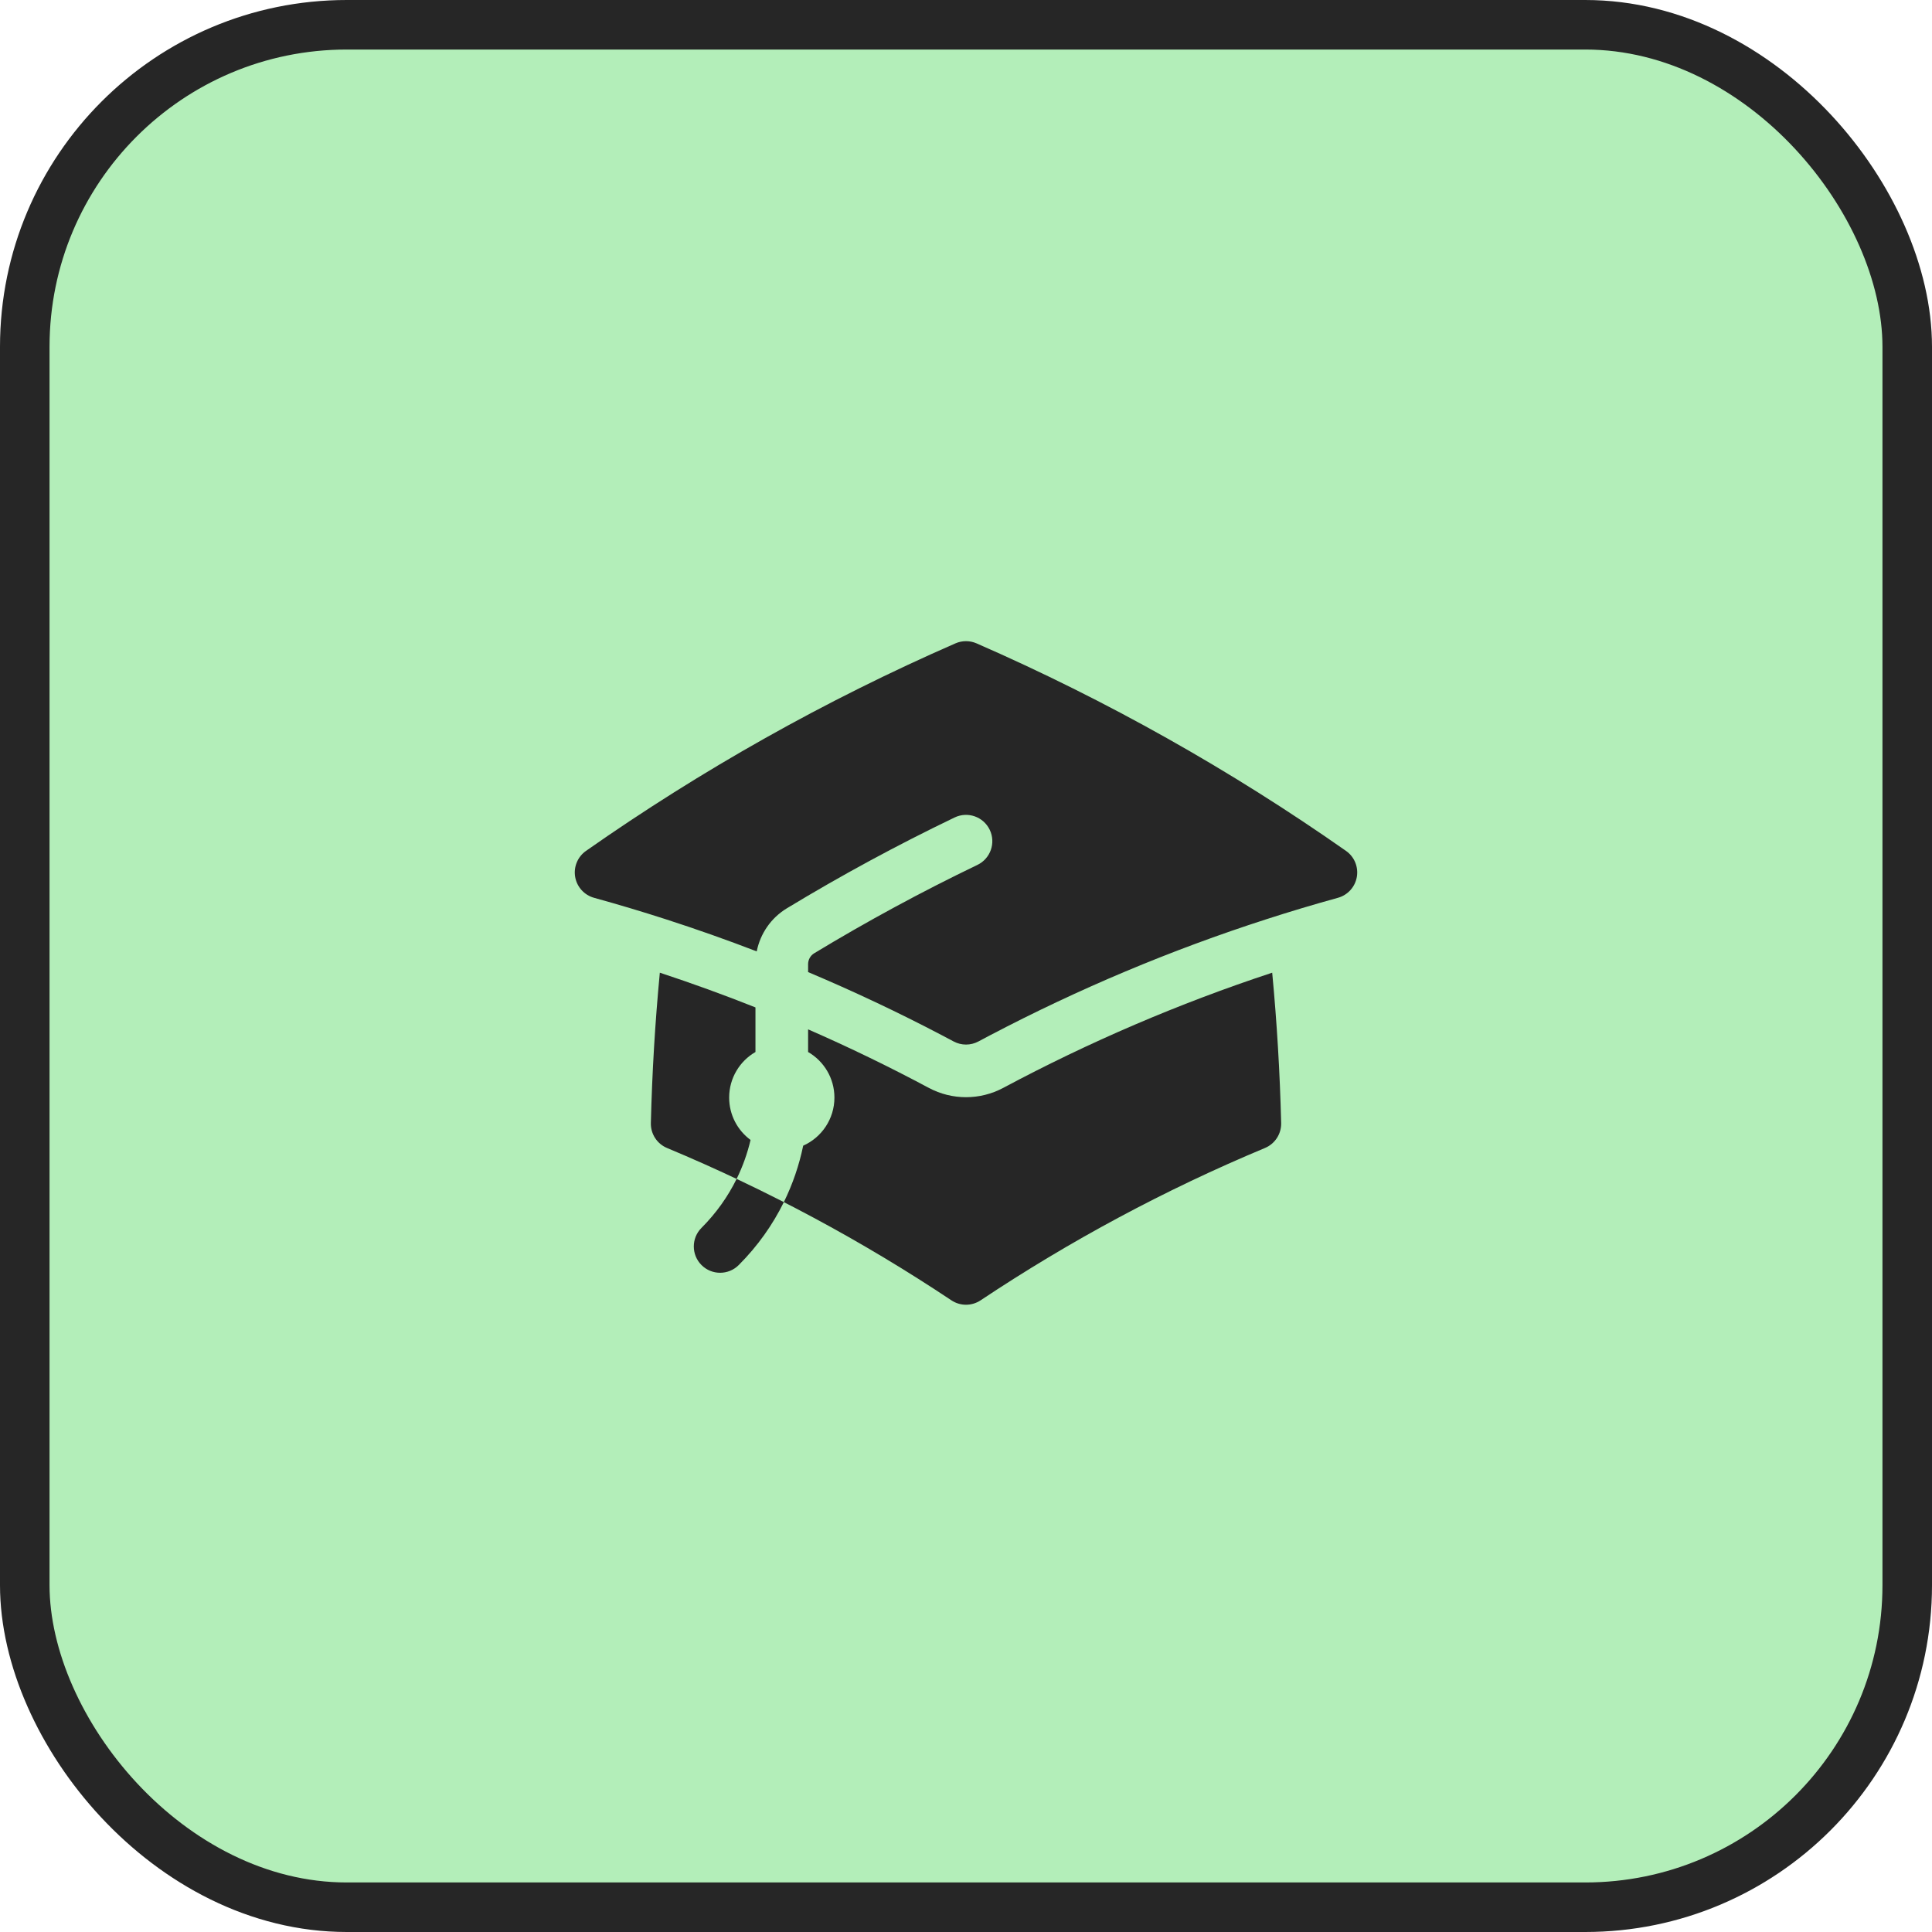 <svg width="78" height="78" viewBox="0 0 78 78" fill="none" xmlns="http://www.w3.org/2000/svg">
<rect x="1" y="1" width="76" height="76" rx="13" fill="#B3EEB9"/>
<rect x="1" y="1" width="76" height="76" rx="13" stroke="#262626" stroke-width="2"/>
<path d="M38.575 25.974C38.846 25.856 39.154 25.856 39.425 25.974C44.694 28.276 49.687 31.09 54.342 34.353C54.679 34.589 54.849 34.998 54.779 35.404C54.709 35.809 54.411 36.138 54.015 36.247C53.044 36.515 52.082 36.803 51.129 37.111C47.26 38.358 43.536 39.928 39.988 41.789L39.983 41.791C39.822 41.876 39.662 41.961 39.502 42.046C39.189 42.214 38.813 42.214 38.5 42.046C38.338 41.96 38.176 41.874 38.014 41.789C36.259 40.869 34.462 40.02 32.625 39.246V38.929C32.625 38.743 32.721 38.578 32.868 38.488C35.001 37.197 37.2 36.005 39.46 34.919C39.989 34.665 40.212 34.03 39.958 33.501C39.704 32.972 39.069 32.749 38.54 33.004C36.218 34.119 33.958 35.344 31.767 36.671C31.125 37.06 30.693 37.697 30.551 38.41C29.34 37.944 28.113 37.511 26.871 37.11C25.918 36.803 24.956 36.515 23.985 36.247C23.589 36.138 23.291 35.809 23.221 35.404C23.151 34.998 23.322 34.589 23.658 34.353C28.313 31.09 33.306 28.276 38.575 25.974Z" fill="#262626"/>
<path d="M40.503 43.921C43.958 42.075 47.588 40.514 51.362 39.27C51.552 41.274 51.673 43.298 51.724 45.34C51.734 45.778 51.475 46.178 51.071 46.347C47.032 48.033 43.19 50.098 39.589 52.498C39.232 52.735 38.768 52.735 38.411 52.498C34.81 50.098 30.968 48.033 26.929 46.347C26.525 46.178 26.266 45.778 26.277 45.34C26.327 43.298 26.448 41.274 26.639 39.27C27.943 39.7 29.231 40.167 30.5 40.672V42.472C29.865 42.839 29.438 43.526 29.438 44.312C29.438 45.014 29.778 45.636 30.302 46.023C30.175 46.563 29.988 47.09 29.739 47.596C30.38 47.898 31.016 48.211 31.646 48.533C32.005 47.803 32.265 47.037 32.427 46.254C33.17 45.923 33.688 45.178 33.688 44.312C33.688 43.526 33.26 42.839 32.625 42.472V41.558C34.285 42.283 35.91 43.072 37.499 43.921C38.437 44.422 39.564 44.422 40.503 43.921Z" fill="#262626"/>
<path d="M28.322 49.572C28.915 48.978 29.388 48.309 29.739 47.596C30.38 47.898 31.016 48.211 31.646 48.533C31.195 49.45 30.587 50.311 29.824 51.074C29.409 51.489 28.736 51.489 28.322 51.074C27.907 50.659 27.907 49.986 28.322 49.572Z" fill="#262626"/>
</svg>
